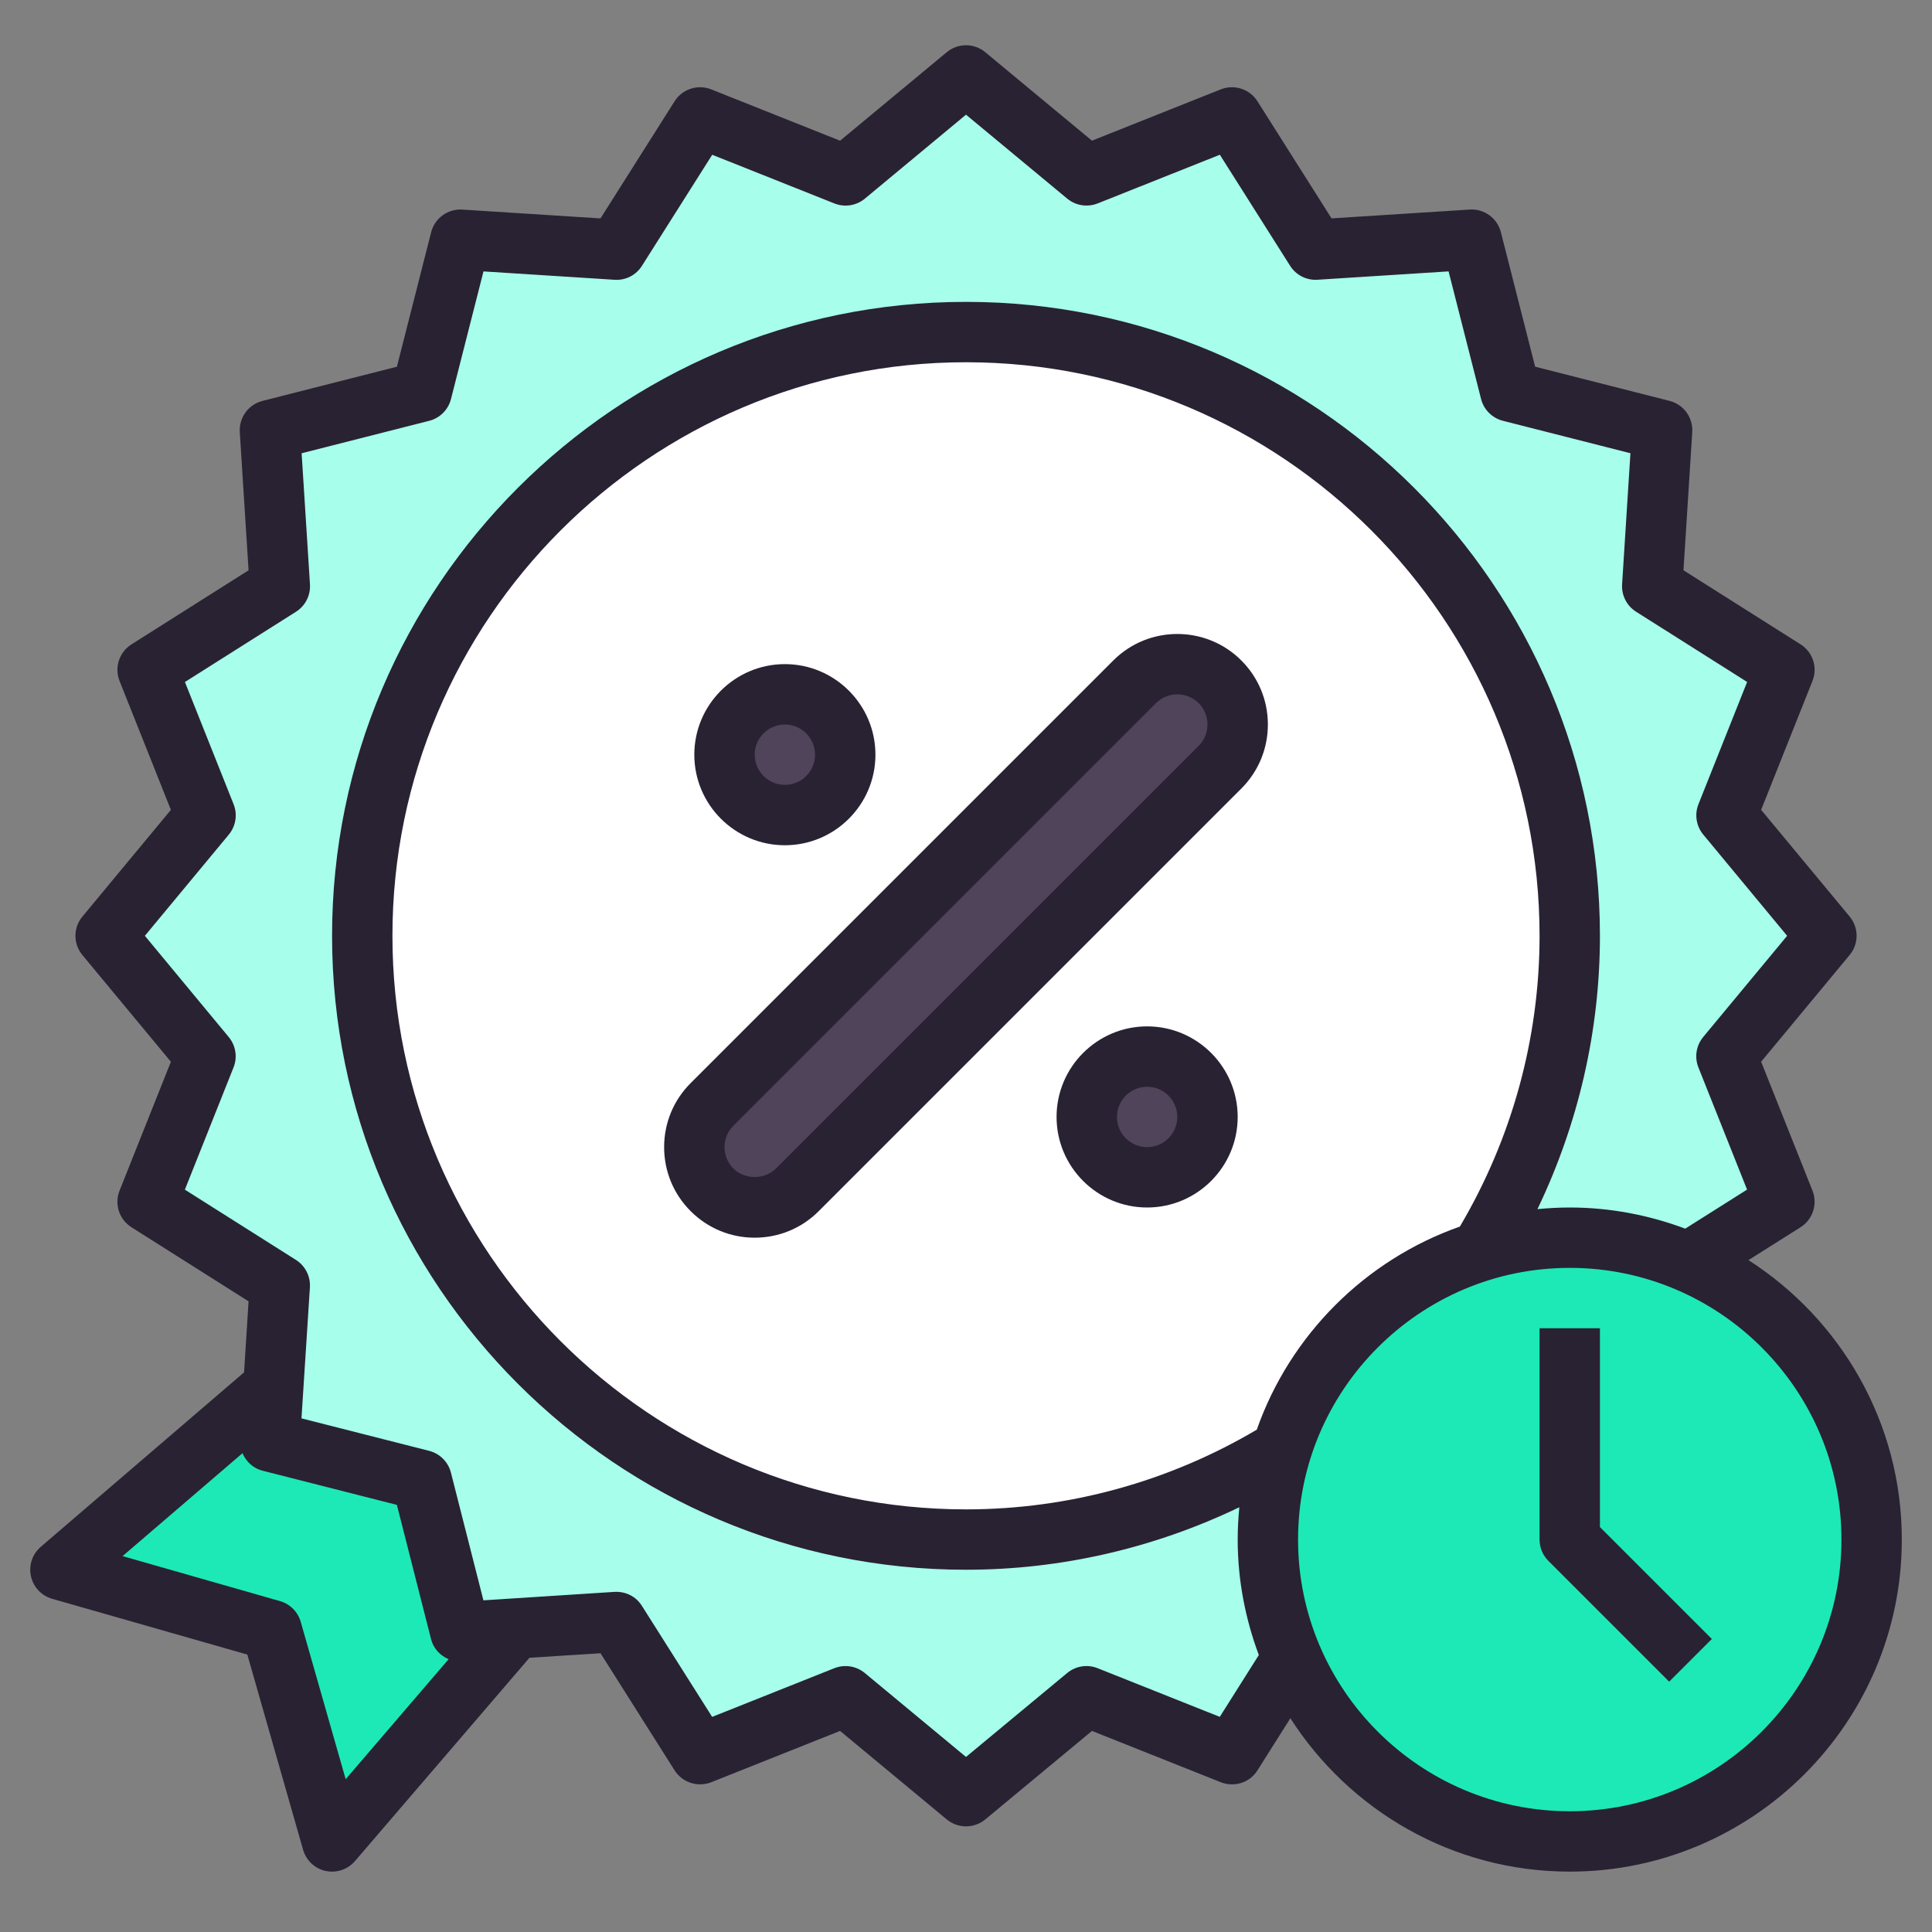 <?xml version="1.0"?>
<svg xmlns="http://www.w3.org/2000/svg" xmlns:xlink="http://www.w3.org/1999/xlink" xmlns:svgjs="http://svgjs.com/svgjs" version="1.1" width="512" height="512" x="0" y="0" viewBox="0 0 64 64" style="enable-background:new 0 0 512 512" xml:space="preserve" class=""><rect x="0" y="0" width="64" height="64" fill="#808080" stroke="none"/><g><path xmlns="http://www.w3.org/2000/svg" d="m16 40-14 12 7 2 2 7 12-14z" fill="#1de9b6" data-original="#f9ca48" style="" class=""/><path xmlns="http://www.w3.org/2000/svg" d="m60.5 31-3.31 3.992 1.922 4.818-4.386 2.769.332 5.175-5.027 1.278-1.278 5.026-5.175-.331-2.769 4.385-4.817-1.922-3.992 3.31-3.992-3.31-4.818 1.922-2.769-4.386-5.175.332-1.278-5.027-5.026-1.278.331-5.175-4.385-2.769 1.922-4.817-3.31-3.992 3.31-3.992-1.922-4.818 4.386-2.769-.332-5.175 5.027-1.278 1.278-5.026 5.175.331 2.769-4.385 4.817 1.922 3.992-3.31 3.992 3.31 4.818-1.922 2.769 4.386 5.175-.332 1.278 5.027 5.026 1.278-.331 5.175 4.385 2.769-1.922 4.817z" fill="#a7ffeb" data-original="#66becc" style="" class=""/><circle xmlns="http://www.w3.org/2000/svg" cx="32" cy="31" fill="#ffffff" r="20" data-original="#f4e5df" style="" class=""/><circle xmlns="http://www.w3.org/2000/svg" cx="52" cy="51" fill="#1de9b6" r="10" data-original="#ef6a6a" style="" class=""/><path xmlns="http://www.w3.org/2000/svg" d="m25 40c-.512 0-1.023-.195-1.414-.586-.781-.781-.781-2.047 0-2.828l14-14c.781-.781 2.047-.781 2.828 0s.781 2.047 0 2.828l-14 14c-.391.391-.902.586-1.414.586z" fill="#4f4459" data-original="#4f4459" style="" class=""/><circle xmlns="http://www.w3.org/2000/svg" cx="26" cy="25" fill="#4f4459" r="2" data-original="#4f4459" style="" class=""/><circle xmlns="http://www.w3.org/2000/svg" cx="38" cy="37" fill="#4f4459" r="2" data-original="#4f4459" style="" class=""/><g xmlns="http://www.w3.org/2000/svg" fill="#292233"><path d="m57.92 41.743 1.724-1.088c.408-.257.574-.768.396-1.216l-1.7-4.268 2.931-3.534c.308-.37.308-.906 0-1.276l-2.931-3.534 1.7-4.268c.179-.447.013-.958-.395-1.215l-3.878-2.453.291-4.578c.03-.48-.285-.914-.751-1.033l-4.454-1.133-1.134-4.454c-.118-.467-.555-.784-1.032-.751l-4.578.292-2.454-3.879c-.257-.407-.767-.571-1.215-.395l-4.268 1.7-3.533-2.93c-.371-.308-.906-.308-1.277 0l-3.533 2.931-4.268-1.7c-.447-.177-.958-.013-1.215.395l-2.454 3.879-4.578-.292c-.478-.032-.914.285-1.032.751l-1.134 4.454-4.454 1.133c-.466.119-.781.553-.751 1.033l.291 4.578-3.878 2.453c-.407.257-.573.768-.395 1.215l1.7 4.268-2.931 3.534c-.308.37-.308.906 0 1.276l2.931 3.534-1.7 4.268c-.179.447-.013.958.395 1.215l3.878 2.453-.149 2.353-6.735 5.78c-.279.24-.404.613-.325.973.078.359.348.646.702.748l6.466 1.848 1.847 6.466c.102.354.389.624.748.702.069.015.141.022.212.022.288 0 .566-.125.759-.349l5.78-6.735 2.354-.15 2.453 3.878c.257.407.768.57 1.215.395l4.268-1.7 3.533 2.931c.186.154.412.23.639.23s.453-.077.639-.23l3.533-2.931 4.268 1.7c.449.178.959.013 1.216-.396l1.088-1.724c1.956 3.05 5.369 5.081 9.255 5.081 6.065 0 11-4.935 11-11 0-3.885-2.03-7.299-5.08-9.257zm-46.469 17.196-1.489-5.214c-.096-.332-.355-.592-.688-.687l-5.213-1.49 3.972-3.409c.12.277.351.5.66.579l4.454 1.133 1.134 4.454c.079.309.303.538.58.658zm28.956-2.066-4.047-1.612c-.34-.135-.727-.074-1.009.16l-3.351 2.78-3.352-2.78c-.282-.234-.668-.294-1.009-.16l-4.048 1.613-2.327-3.678c-.195-.31-.533-.483-.91-.463l-4.34.28-1.076-4.229c-.09-.355-.367-.632-.722-.723l-4.229-1.076.279-4.34c.023-.365-.154-.714-.464-.91l-3.678-2.326 1.612-4.048c.136-.34.074-.727-.159-1.008l-2.778-3.353 2.78-3.352c.233-.281.295-.668.159-1.008l-1.612-4.048 3.678-2.326c.31-.195.487-.544.464-.909l-.276-4.342 4.226-1.075c.354-.09.632-.368.722-.723l1.076-4.226 4.342.277c.368.025.714-.154.908-.463l2.327-3.678 4.048 1.613c.341.134.727.074 1.009-.16l3.35-2.781 3.352 2.78c.282.234.669.294 1.009.16l4.048-1.613 2.327 3.678c.195.31.544.487.908.463l4.342-.277 1.076 4.226c.09.355.367.632.722.723l4.226 1.075-.276 4.342c-.023.365.154.713.464.909l3.678 2.326-1.612 4.048c-.136.34-.074.727.159 1.008l2.778 3.353-2.78 3.352c-.233.281-.295.668-.159 1.008l1.612 4.047-2.048 1.293c-1.194-.445-2.479-.7-3.826-.7-.361 0-.718.02-1.07.054 1.352-2.816 2.07-5.904 2.07-9.054 0-11.58-9.421-21-21-21s-21 9.42-21 21 9.421 21 21 21c3.15 0 6.238-.718 9.054-2.07-.034.352-.054.709-.054 1.07 0 1.346.255 2.631.7 3.825zm1.225-9.513c-2.913 1.723-6.234 2.64-9.632 2.64-10.477 0-19-8.523-19-19s8.523-19 19-19 19 8.523 19 19c0 3.398-.917 6.718-2.64 9.632-3.138 1.105-5.623 3.59-6.728 6.728zm10.368 12.64c-4.963 0-9-4.038-9-9s4.037-9 9-9 9 4.038 9 9-4.037 9-9 9z" fill="#292233" data-original="#292233" style="" class=""/><path d="m53 44h-2v7c0 .265.105.52.293.707l4 4 1.414-1.414-3.707-3.707z" fill="#292233" data-original="#292233" style="" class=""/><path d="m36.879 21.879-14 14c-.567.566-.879 1.32-.879 2.121s.312 1.555.879 2.121c.566.567 1.32.879 2.121.879s1.555-.312 2.121-.879l14-14c.566-.566.879-1.32.879-2.121s-.313-1.555-.879-2.121c-1.17-1.17-3.072-1.17-4.242 0zm2.828 2.828-14 14c-.379.378-1.035.378-1.414 0-.189-.189-.293-.44-.293-.707s.104-.518.293-.707l14-14c.195-.195.451-.293.707-.293s.512.098.707.293c.189.189.293.44.293.707s-.104.518-.293.707z" fill="#292233" data-original="#292233" style="" class=""/><path d="m26 28c1.654 0 3-1.346 3-3s-1.346-3-3-3-3 1.346-3 3 1.346 3 3 3zm0-4c.552 0 1 .449 1 1s-.448 1-1 1-1-.449-1-1 .448-1 1-1z" fill="#292233" data-original="#292233" style="" class=""/><path d="m38 34c-1.654 0-3 1.346-3 3s1.346 3 3 3 3-1.346 3-3-1.346-3-3-3zm0 4c-.552 0-1-.449-1-1s.448-1 1-1 1 .449 1 1-.448 1-1 1z" fill="#292233" data-original="#292233" style="" class=""/></g></g></svg>
